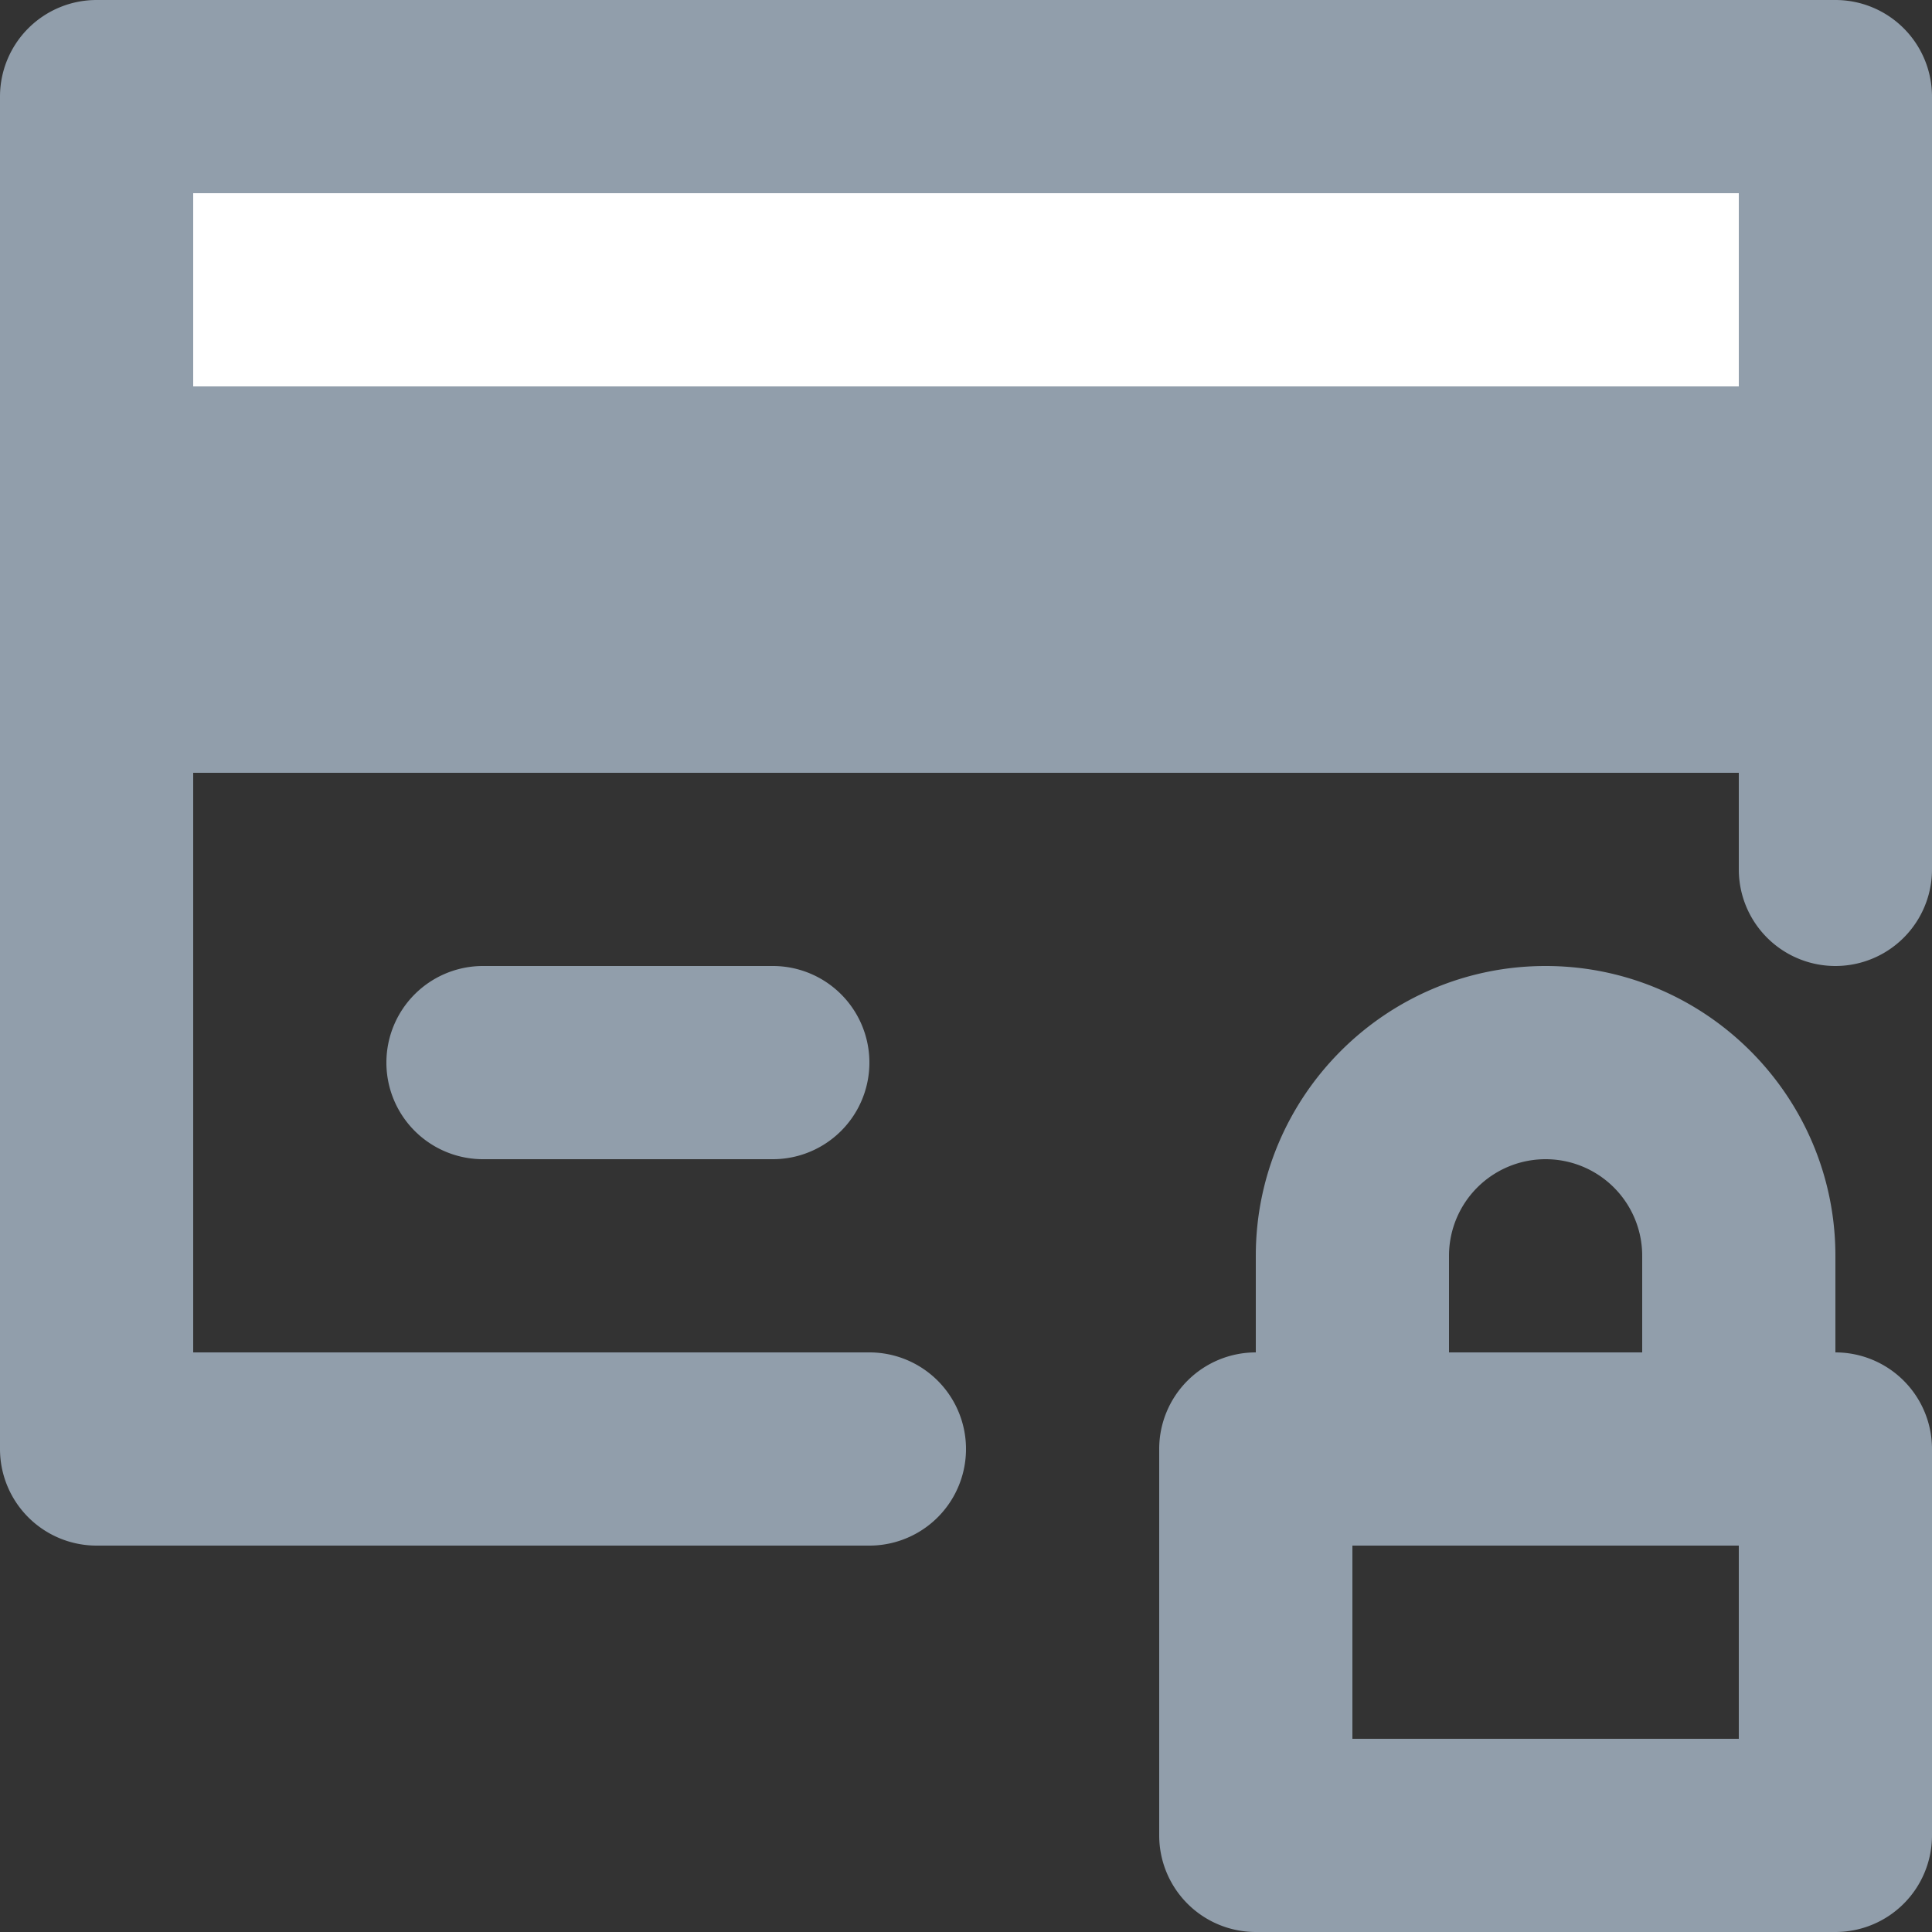 <svg xmlns="http://www.w3.org/2000/svg" viewBox="0 0 20 20"><rect x="0" y="0" width="20" height="20" fill="#333333" stroke="none"/><rect width="18" height="5" x="1" y="1" fill="#FFF"/><path fill-rule="evenodd" fill="#919EAB" d="M19 0H1a1 1 0 0 0-1 1v14a1 1 0 0 0 1 1h8a1 1 0 1 0 0-2H2V8h16v1a1 1 0 1 0 2 0V1a1 1 0 0 0-1-1zm0 14v-1c0-1.654-1.346-3-3-3s-3 1.346-3 3v1a1 1 0 0 0-1 1v4a1 1 0 0 0 1 1h6a1 1 0 0 0 1-1v-4a1 1 0 0 0-1-1zM5 10a1 1 0 1 0 0 2h3a1 1 0 1 0 0-2H5zM2 4h16V2H2v2zm12 14h4v-2h-4v2zm1-5a1 1 0 0 1 2 0v1h-2v-1z"/></svg>
